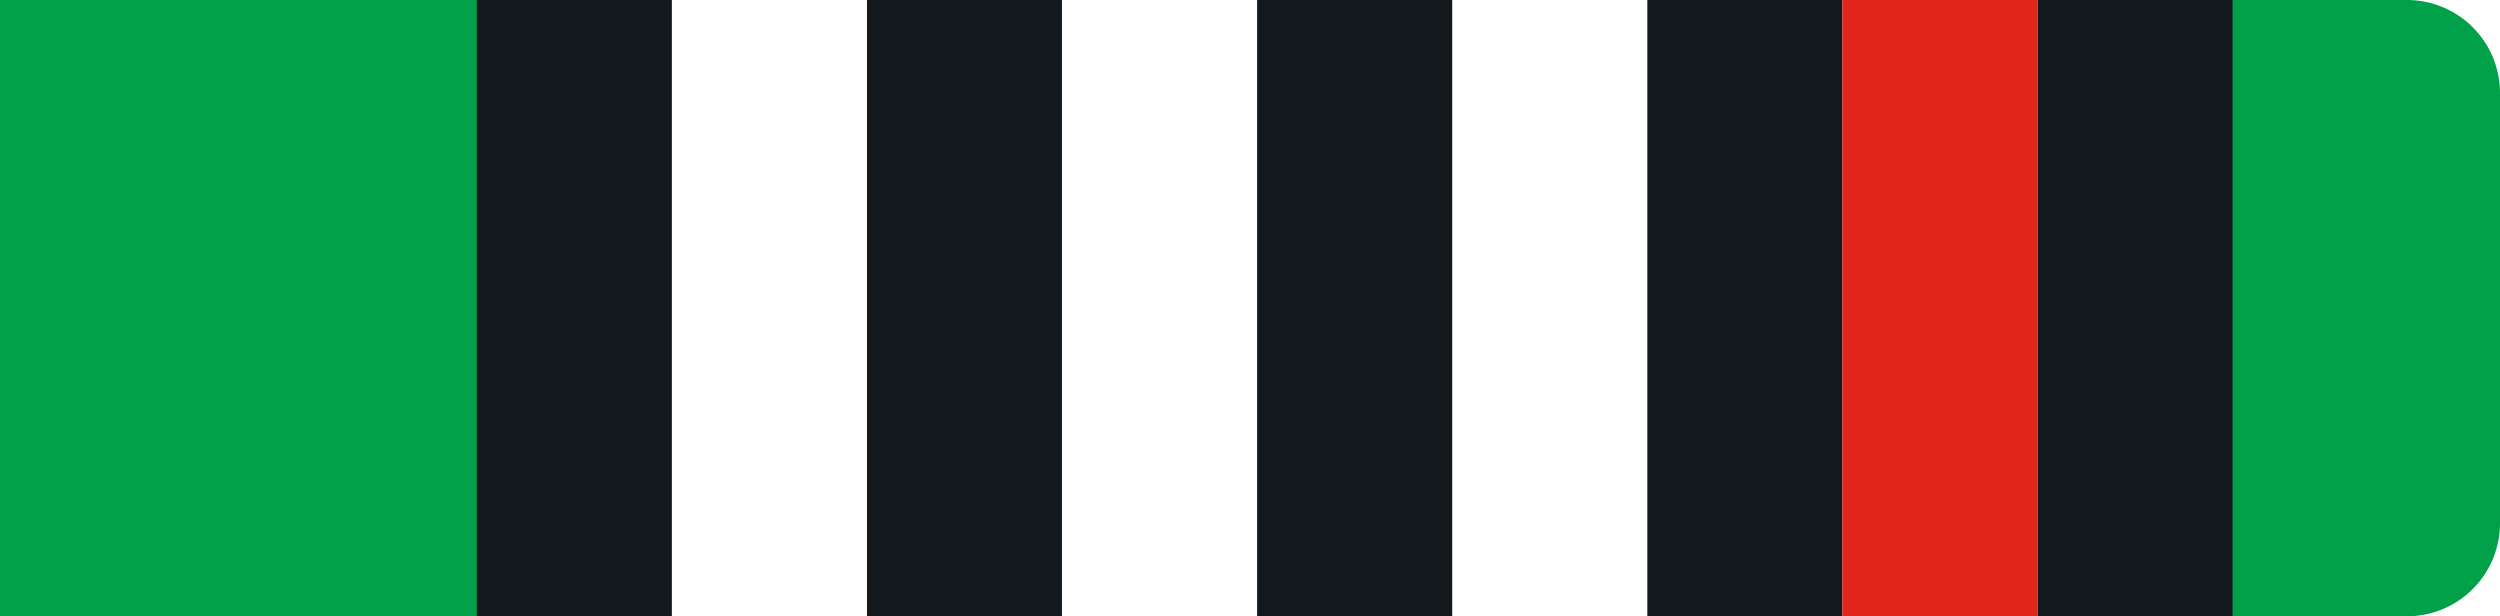 <svg id="Layer_1" data-name="Layer 1" xmlns="http://www.w3.org/2000/svg" viewBox="0 0 215 53"><defs><style>.cls-g1r-1{fill:#01a14a !important;}.cls-g1r-2{fill:#14191d !important;}.cls-g1r-3{fill:#fff !important;}.cls-g1r-4{fill:#e1251b !important;}</style></defs><g id="Group_239" data-name="Group 239"><path id="Rectangle_26" data-name="Rectangle 26" class="cls-g1r-1" d="M0,0H207a8,8,0,0,1,8,8V45a8,8,0,0,1-8,8H0V0Z"/><rect id="Rectangle_27" data-name="Rectangle 27" class="cls-g1r-2" x="41" width="151" height="53"/></g><g id="Layer_2" data-name="Layer 2"><rect id="_1" data-name="1" class="cls-g1r-3" x="158.44" width="16.78" height="53"/><rect id="_2" data-name="2" class="cls-g1r-3" x="124.89" width="16.78" height="53"/><rect id="_3" data-name="3" class="cls-g1r-3" x="91.33" width="16.78" height="53"/><rect id="_4" data-name="4" class="cls-g1r-3" x="57.78" width="16.78" height="53"/></g><g id="Layer_3" data-name="Layer 3"><rect id="_1-2" data-name="1" class="cls-g1r-4" x="158.44" width="16.78" height="53"/></g></svg>
